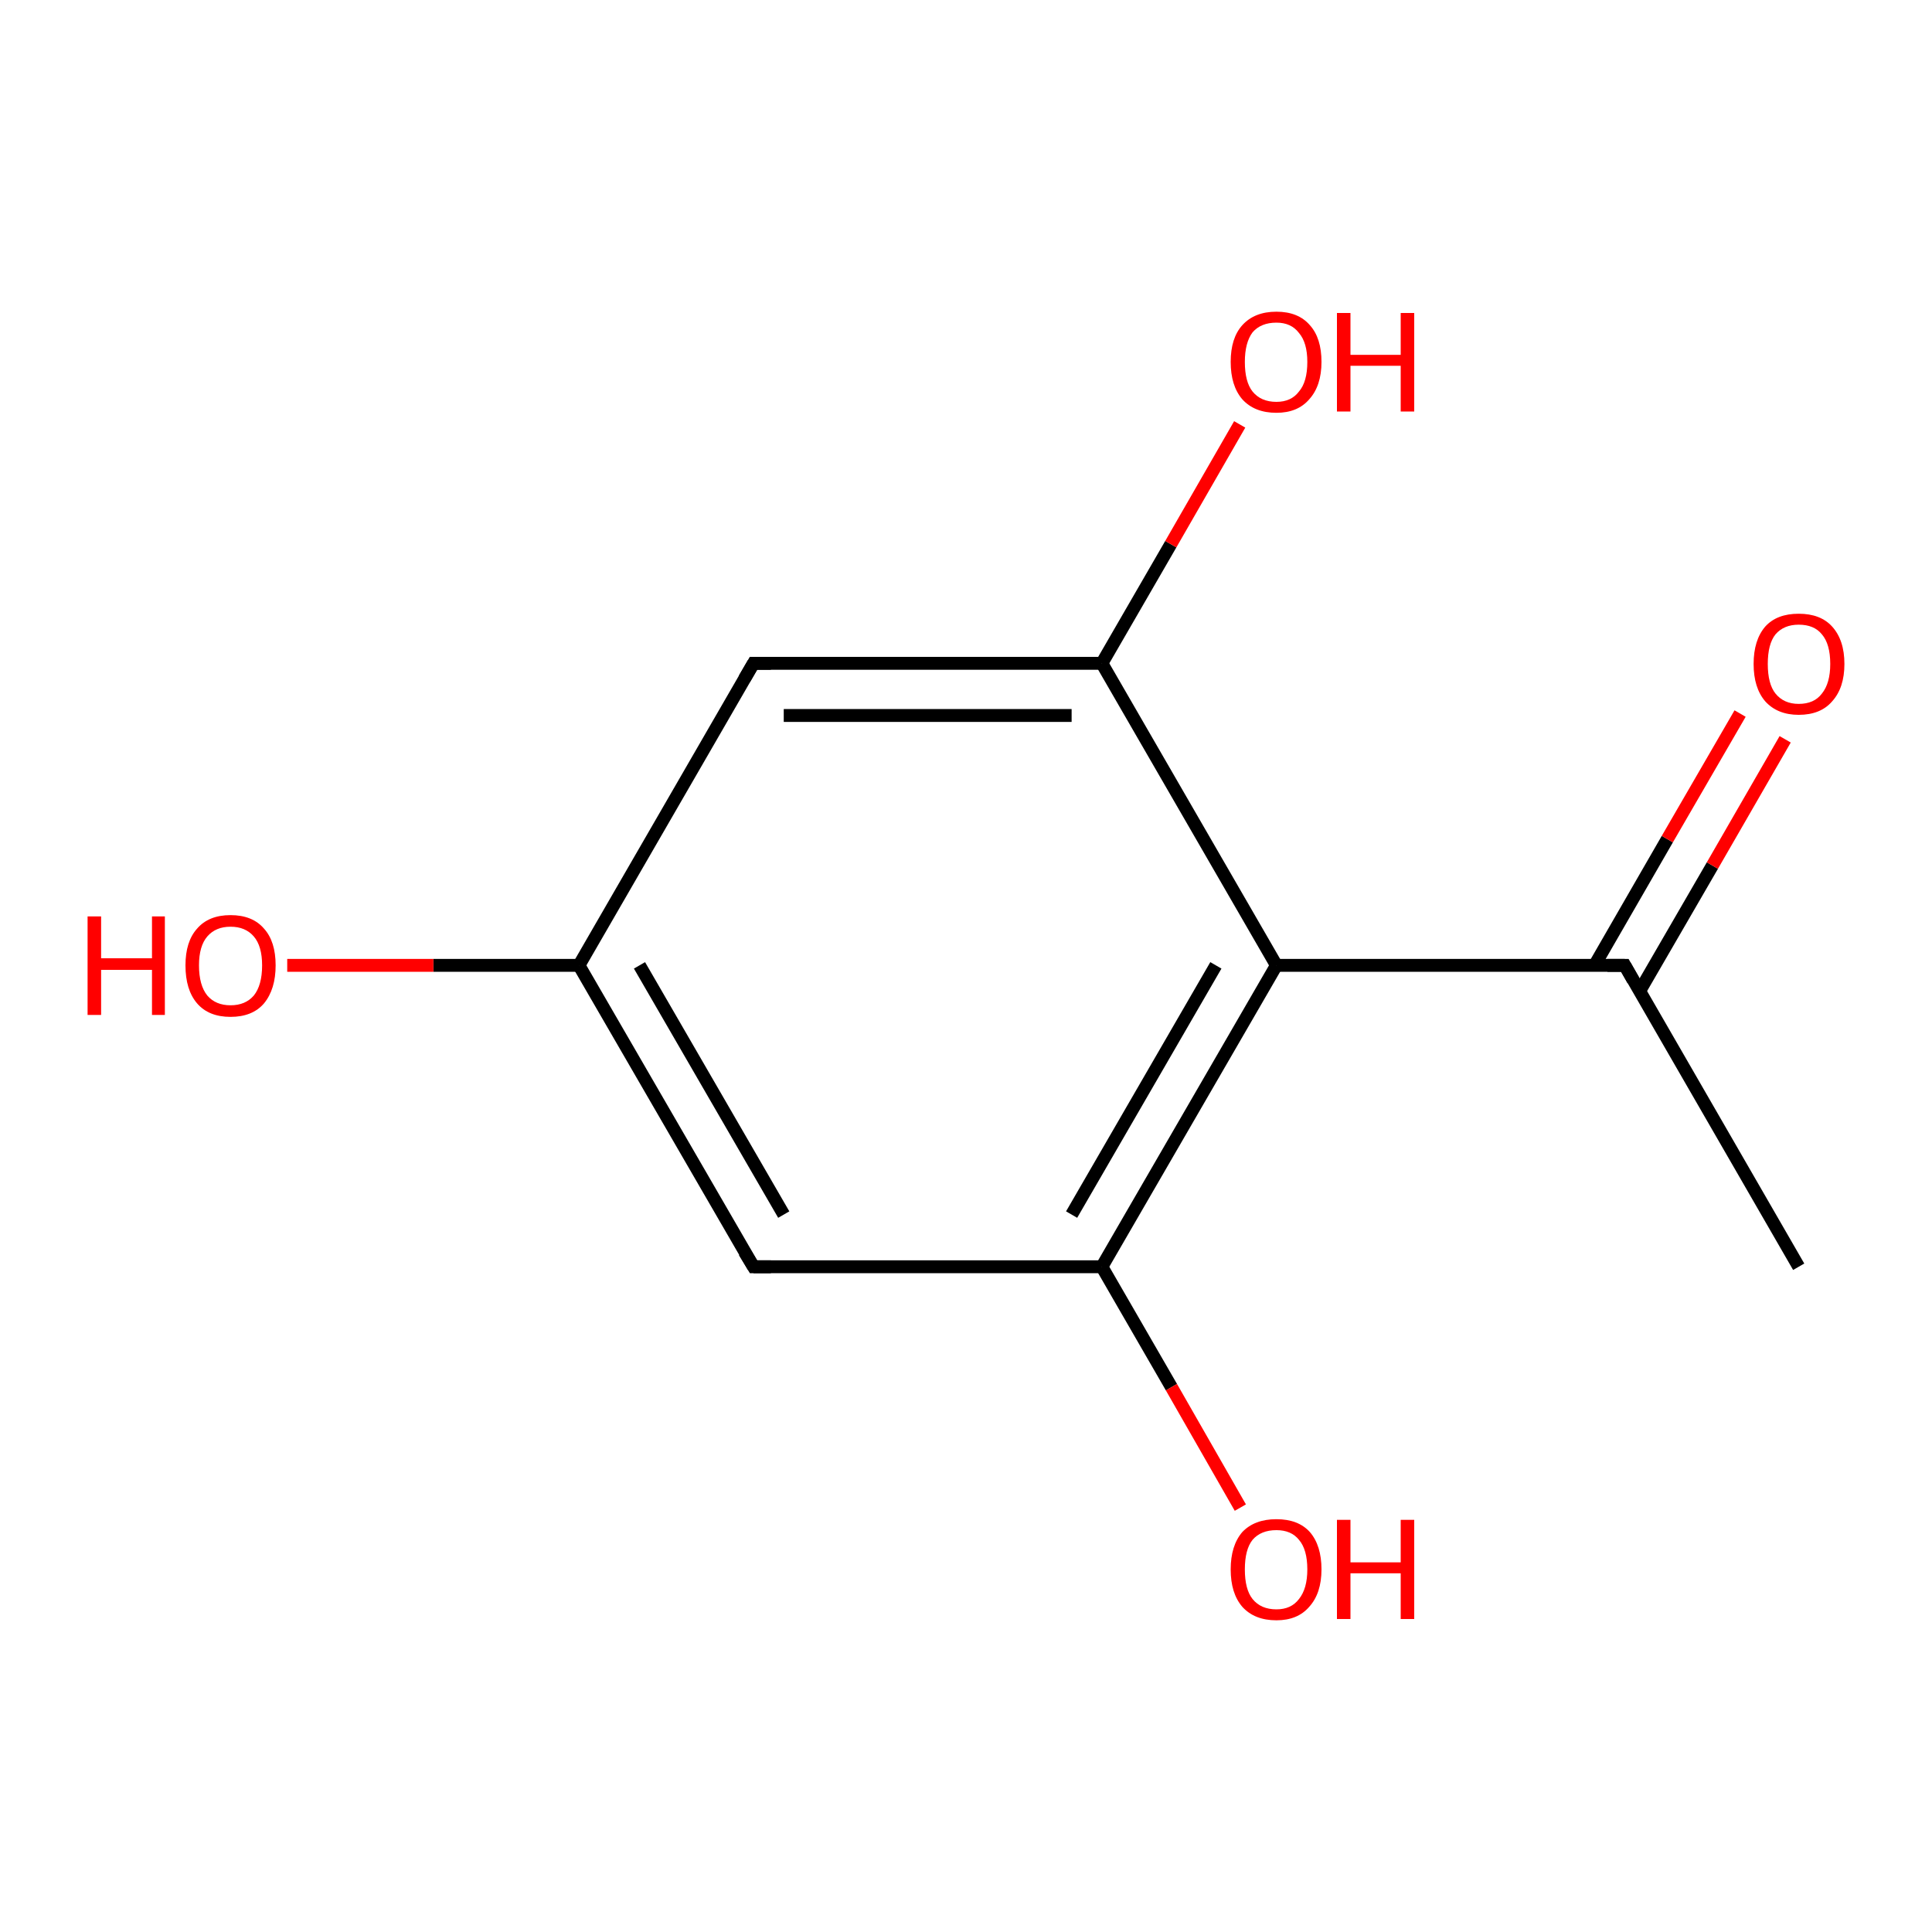<?xml version='1.0' encoding='iso-8859-1'?>
<svg version='1.1' baseProfile='full'
              xmlns='http://www.w3.org/2000/svg'
                      xmlns:rdkit='http://www.rdkit.org/xml'
                      xmlns:xlink='http://www.w3.org/1999/xlink'
                  xml:space='preserve'
width='300px' height='300px' viewBox='0 0 300 300'>
<!-- END OF HEADER -->
<rect style='opacity:1.0;fill:#FFFFFF;stroke:none' width='300.0' height='300.0' x='0.0' y='0.0'> </rect>
<path class='bond-0 atom-0 atom-1' d='M 279.3,196.7 L 252.3,149.9' style='fill:none;fill-rule:evenodd;stroke:#000000;stroke-width:2.0px;stroke-linecap:butt;stroke-linejoin:miter;stroke-opacity:1' />
<path class='bond-1 atom-1 atom-2' d='M 254.6,153.9 L 265.9,134.4' style='fill:none;fill-rule:evenodd;stroke:#000000;stroke-width:2.0px;stroke-linecap:butt;stroke-linejoin:miter;stroke-opacity:1' />
<path class='bond-1 atom-1 atom-2' d='M 265.9,134.4 L 277.2,114.8' style='fill:none;fill-rule:evenodd;stroke:#FF0000;stroke-width:2.0px;stroke-linecap:butt;stroke-linejoin:miter;stroke-opacity:1' />
<path class='bond-1 atom-1 atom-2' d='M 247.6,149.9 L 258.9,130.3' style='fill:none;fill-rule:evenodd;stroke:#000000;stroke-width:2.0px;stroke-linecap:butt;stroke-linejoin:miter;stroke-opacity:1' />
<path class='bond-1 atom-1 atom-2' d='M 258.9,130.3 L 270.2,110.8' style='fill:none;fill-rule:evenodd;stroke:#FF0000;stroke-width:2.0px;stroke-linecap:butt;stroke-linejoin:miter;stroke-opacity:1' />
<path class='bond-2 atom-1 atom-3' d='M 252.3,149.9 L 198.2,149.9' style='fill:none;fill-rule:evenodd;stroke:#000000;stroke-width:2.0px;stroke-linecap:butt;stroke-linejoin:miter;stroke-opacity:1' />
<path class='bond-3 atom-3 atom-4' d='M 198.2,149.9 L 171.1,196.7' style='fill:none;fill-rule:evenodd;stroke:#000000;stroke-width:2.0px;stroke-linecap:butt;stroke-linejoin:miter;stroke-opacity:1' />
<path class='bond-3 atom-3 atom-4' d='M 188.8,149.9 L 166.4,188.6' style='fill:none;fill-rule:evenodd;stroke:#000000;stroke-width:2.0px;stroke-linecap:butt;stroke-linejoin:miter;stroke-opacity:1' />
<path class='bond-4 atom-4 atom-5' d='M 171.1,196.7 L 181.9,215.4' style='fill:none;fill-rule:evenodd;stroke:#000000;stroke-width:2.0px;stroke-linecap:butt;stroke-linejoin:miter;stroke-opacity:1' />
<path class='bond-4 atom-4 atom-5' d='M 181.9,215.4 L 192.6,234.1' style='fill:none;fill-rule:evenodd;stroke:#FF0000;stroke-width:2.0px;stroke-linecap:butt;stroke-linejoin:miter;stroke-opacity:1' />
<path class='bond-5 atom-4 atom-6' d='M 171.1,196.7 L 117.0,196.7' style='fill:none;fill-rule:evenodd;stroke:#000000;stroke-width:2.0px;stroke-linecap:butt;stroke-linejoin:miter;stroke-opacity:1' />
<path class='bond-6 atom-6 atom-7' d='M 117.0,196.7 L 89.9,149.9' style='fill:none;fill-rule:evenodd;stroke:#000000;stroke-width:2.0px;stroke-linecap:butt;stroke-linejoin:miter;stroke-opacity:1' />
<path class='bond-6 atom-6 atom-7' d='M 121.7,188.6 L 99.3,149.9' style='fill:none;fill-rule:evenodd;stroke:#000000;stroke-width:2.0px;stroke-linecap:butt;stroke-linejoin:miter;stroke-opacity:1' />
<path class='bond-7 atom-7 atom-8' d='M 89.9,149.9 L 67.3,149.9' style='fill:none;fill-rule:evenodd;stroke:#000000;stroke-width:2.0px;stroke-linecap:butt;stroke-linejoin:miter;stroke-opacity:1' />
<path class='bond-7 atom-7 atom-8' d='M 67.3,149.9 L 44.6,149.9' style='fill:none;fill-rule:evenodd;stroke:#FF0000;stroke-width:2.0px;stroke-linecap:butt;stroke-linejoin:miter;stroke-opacity:1' />
<path class='bond-8 atom-7 atom-9' d='M 89.9,149.9 L 117.0,103.0' style='fill:none;fill-rule:evenodd;stroke:#000000;stroke-width:2.0px;stroke-linecap:butt;stroke-linejoin:miter;stroke-opacity:1' />
<path class='bond-9 atom-9 atom-10' d='M 117.0,103.0 L 171.1,103.0' style='fill:none;fill-rule:evenodd;stroke:#000000;stroke-width:2.0px;stroke-linecap:butt;stroke-linejoin:miter;stroke-opacity:1' />
<path class='bond-9 atom-9 atom-10' d='M 121.7,111.1 L 166.4,111.1' style='fill:none;fill-rule:evenodd;stroke:#000000;stroke-width:2.0px;stroke-linecap:butt;stroke-linejoin:miter;stroke-opacity:1' />
<path class='bond-10 atom-10 atom-11' d='M 171.1,103.0 L 181.8,84.5' style='fill:none;fill-rule:evenodd;stroke:#000000;stroke-width:2.0px;stroke-linecap:butt;stroke-linejoin:miter;stroke-opacity:1' />
<path class='bond-10 atom-10 atom-11' d='M 181.8,84.5 L 192.5,65.9' style='fill:none;fill-rule:evenodd;stroke:#FF0000;stroke-width:2.0px;stroke-linecap:butt;stroke-linejoin:miter;stroke-opacity:1' />
<path class='bond-11 atom-10 atom-3' d='M 171.1,103.0 L 198.2,149.9' style='fill:none;fill-rule:evenodd;stroke:#000000;stroke-width:2.0px;stroke-linecap:butt;stroke-linejoin:miter;stroke-opacity:1' />
<path d='M 253.6,152.2 L 252.3,149.9 L 249.6,149.9' style='fill:none;stroke:#000000;stroke-width:2.0px;stroke-linecap:butt;stroke-linejoin:miter;stroke-opacity:1;' />
<path d='M 119.7,196.7 L 117.0,196.7 L 115.6,194.4' style='fill:none;stroke:#000000;stroke-width:2.0px;stroke-linecap:butt;stroke-linejoin:miter;stroke-opacity:1;' />
<path d='M 115.6,105.4 L 117.0,103.0 L 119.7,103.0' style='fill:none;stroke:#000000;stroke-width:2.0px;stroke-linecap:butt;stroke-linejoin:miter;stroke-opacity:1;' />
<path class='atom-2' d='M 272.3 103.1
Q 272.3 99.4, 274.1 97.3
Q 275.9 95.3, 279.3 95.3
Q 282.7 95.3, 284.5 97.3
Q 286.4 99.4, 286.4 103.1
Q 286.4 106.8, 284.5 108.9
Q 282.7 111.0, 279.3 111.0
Q 276.0 111.0, 274.1 108.9
Q 272.3 106.8, 272.3 103.1
M 279.3 109.3
Q 281.7 109.3, 282.9 107.7
Q 284.2 106.1, 284.2 103.1
Q 284.2 100.0, 282.9 98.5
Q 281.7 97.0, 279.3 97.0
Q 277.0 97.0, 275.7 98.5
Q 274.5 100.0, 274.5 103.1
Q 274.5 106.2, 275.7 107.7
Q 277.0 109.3, 279.3 109.3
' fill='#FF0000'/>
<path class='atom-5' d='M 191.1 243.7
Q 191.1 240.0, 192.9 237.9
Q 194.8 235.9, 198.2 235.9
Q 201.6 235.9, 203.4 237.9
Q 205.2 240.0, 205.2 243.7
Q 205.2 247.4, 203.3 249.5
Q 201.5 251.6, 198.2 251.6
Q 194.8 251.6, 192.9 249.5
Q 191.1 247.4, 191.1 243.7
M 198.2 249.9
Q 200.5 249.9, 201.7 248.3
Q 203.0 246.7, 203.0 243.7
Q 203.0 240.6, 201.7 239.1
Q 200.5 237.6, 198.2 237.6
Q 195.8 237.6, 194.5 239.1
Q 193.3 240.6, 193.3 243.7
Q 193.3 246.8, 194.5 248.3
Q 195.8 249.9, 198.2 249.9
' fill='#FF0000'/>
<path class='atom-5' d='M 207.6 236.0
L 209.7 236.0
L 209.7 242.6
L 217.5 242.6
L 217.5 236.0
L 219.6 236.0
L 219.6 251.4
L 217.5 251.4
L 217.5 244.3
L 209.7 244.3
L 209.7 251.4
L 207.6 251.4
L 207.6 236.0
' fill='#FF0000'/>
<path class='atom-8' d='M 13.6 142.3
L 15.7 142.3
L 15.7 148.8
L 23.6 148.8
L 23.6 142.3
L 25.6 142.3
L 25.6 157.6
L 23.6 157.6
L 23.6 150.6
L 15.7 150.6
L 15.7 157.6
L 13.6 157.6
L 13.6 142.3
' fill='#FF0000'/>
<path class='atom-8' d='M 28.8 149.9
Q 28.8 146.2, 30.6 144.2
Q 32.4 142.1, 35.8 142.1
Q 39.2 142.1, 41.0 144.2
Q 42.8 146.2, 42.8 149.9
Q 42.8 153.6, 41.0 155.8
Q 39.2 157.9, 35.8 157.9
Q 32.4 157.9, 30.6 155.8
Q 28.8 153.7, 28.8 149.9
M 35.8 156.1
Q 38.1 156.1, 39.4 154.6
Q 40.7 153.0, 40.7 149.9
Q 40.7 146.9, 39.4 145.4
Q 38.1 143.9, 35.8 143.9
Q 33.5 143.9, 32.2 145.4
Q 30.9 146.9, 30.9 149.9
Q 30.9 153.0, 32.2 154.6
Q 33.5 156.1, 35.8 156.1
' fill='#FF0000'/>
<path class='atom-11' d='M 191.1 56.2
Q 191.1 52.5, 192.9 50.5
Q 194.8 48.4, 198.2 48.4
Q 201.6 48.4, 203.4 50.5
Q 205.2 52.5, 205.2 56.2
Q 205.2 59.9, 203.3 62.0
Q 201.5 64.1, 198.2 64.1
Q 194.8 64.1, 192.9 62.0
Q 191.1 59.9, 191.1 56.2
M 198.2 62.4
Q 200.5 62.4, 201.7 60.8
Q 203.0 59.3, 203.0 56.2
Q 203.0 53.2, 201.7 51.7
Q 200.5 50.1, 198.2 50.1
Q 195.8 50.1, 194.5 51.6
Q 193.3 53.2, 193.3 56.2
Q 193.3 59.3, 194.5 60.8
Q 195.8 62.4, 198.2 62.4
' fill='#FF0000'/>
<path class='atom-11' d='M 207.6 48.6
L 209.7 48.6
L 209.7 55.1
L 217.5 55.1
L 217.5 48.6
L 219.6 48.6
L 219.6 63.9
L 217.5 63.9
L 217.5 56.8
L 209.7 56.8
L 209.7 63.9
L 207.6 63.9
L 207.6 48.6
' fill='#FF0000'/>
</svg>
